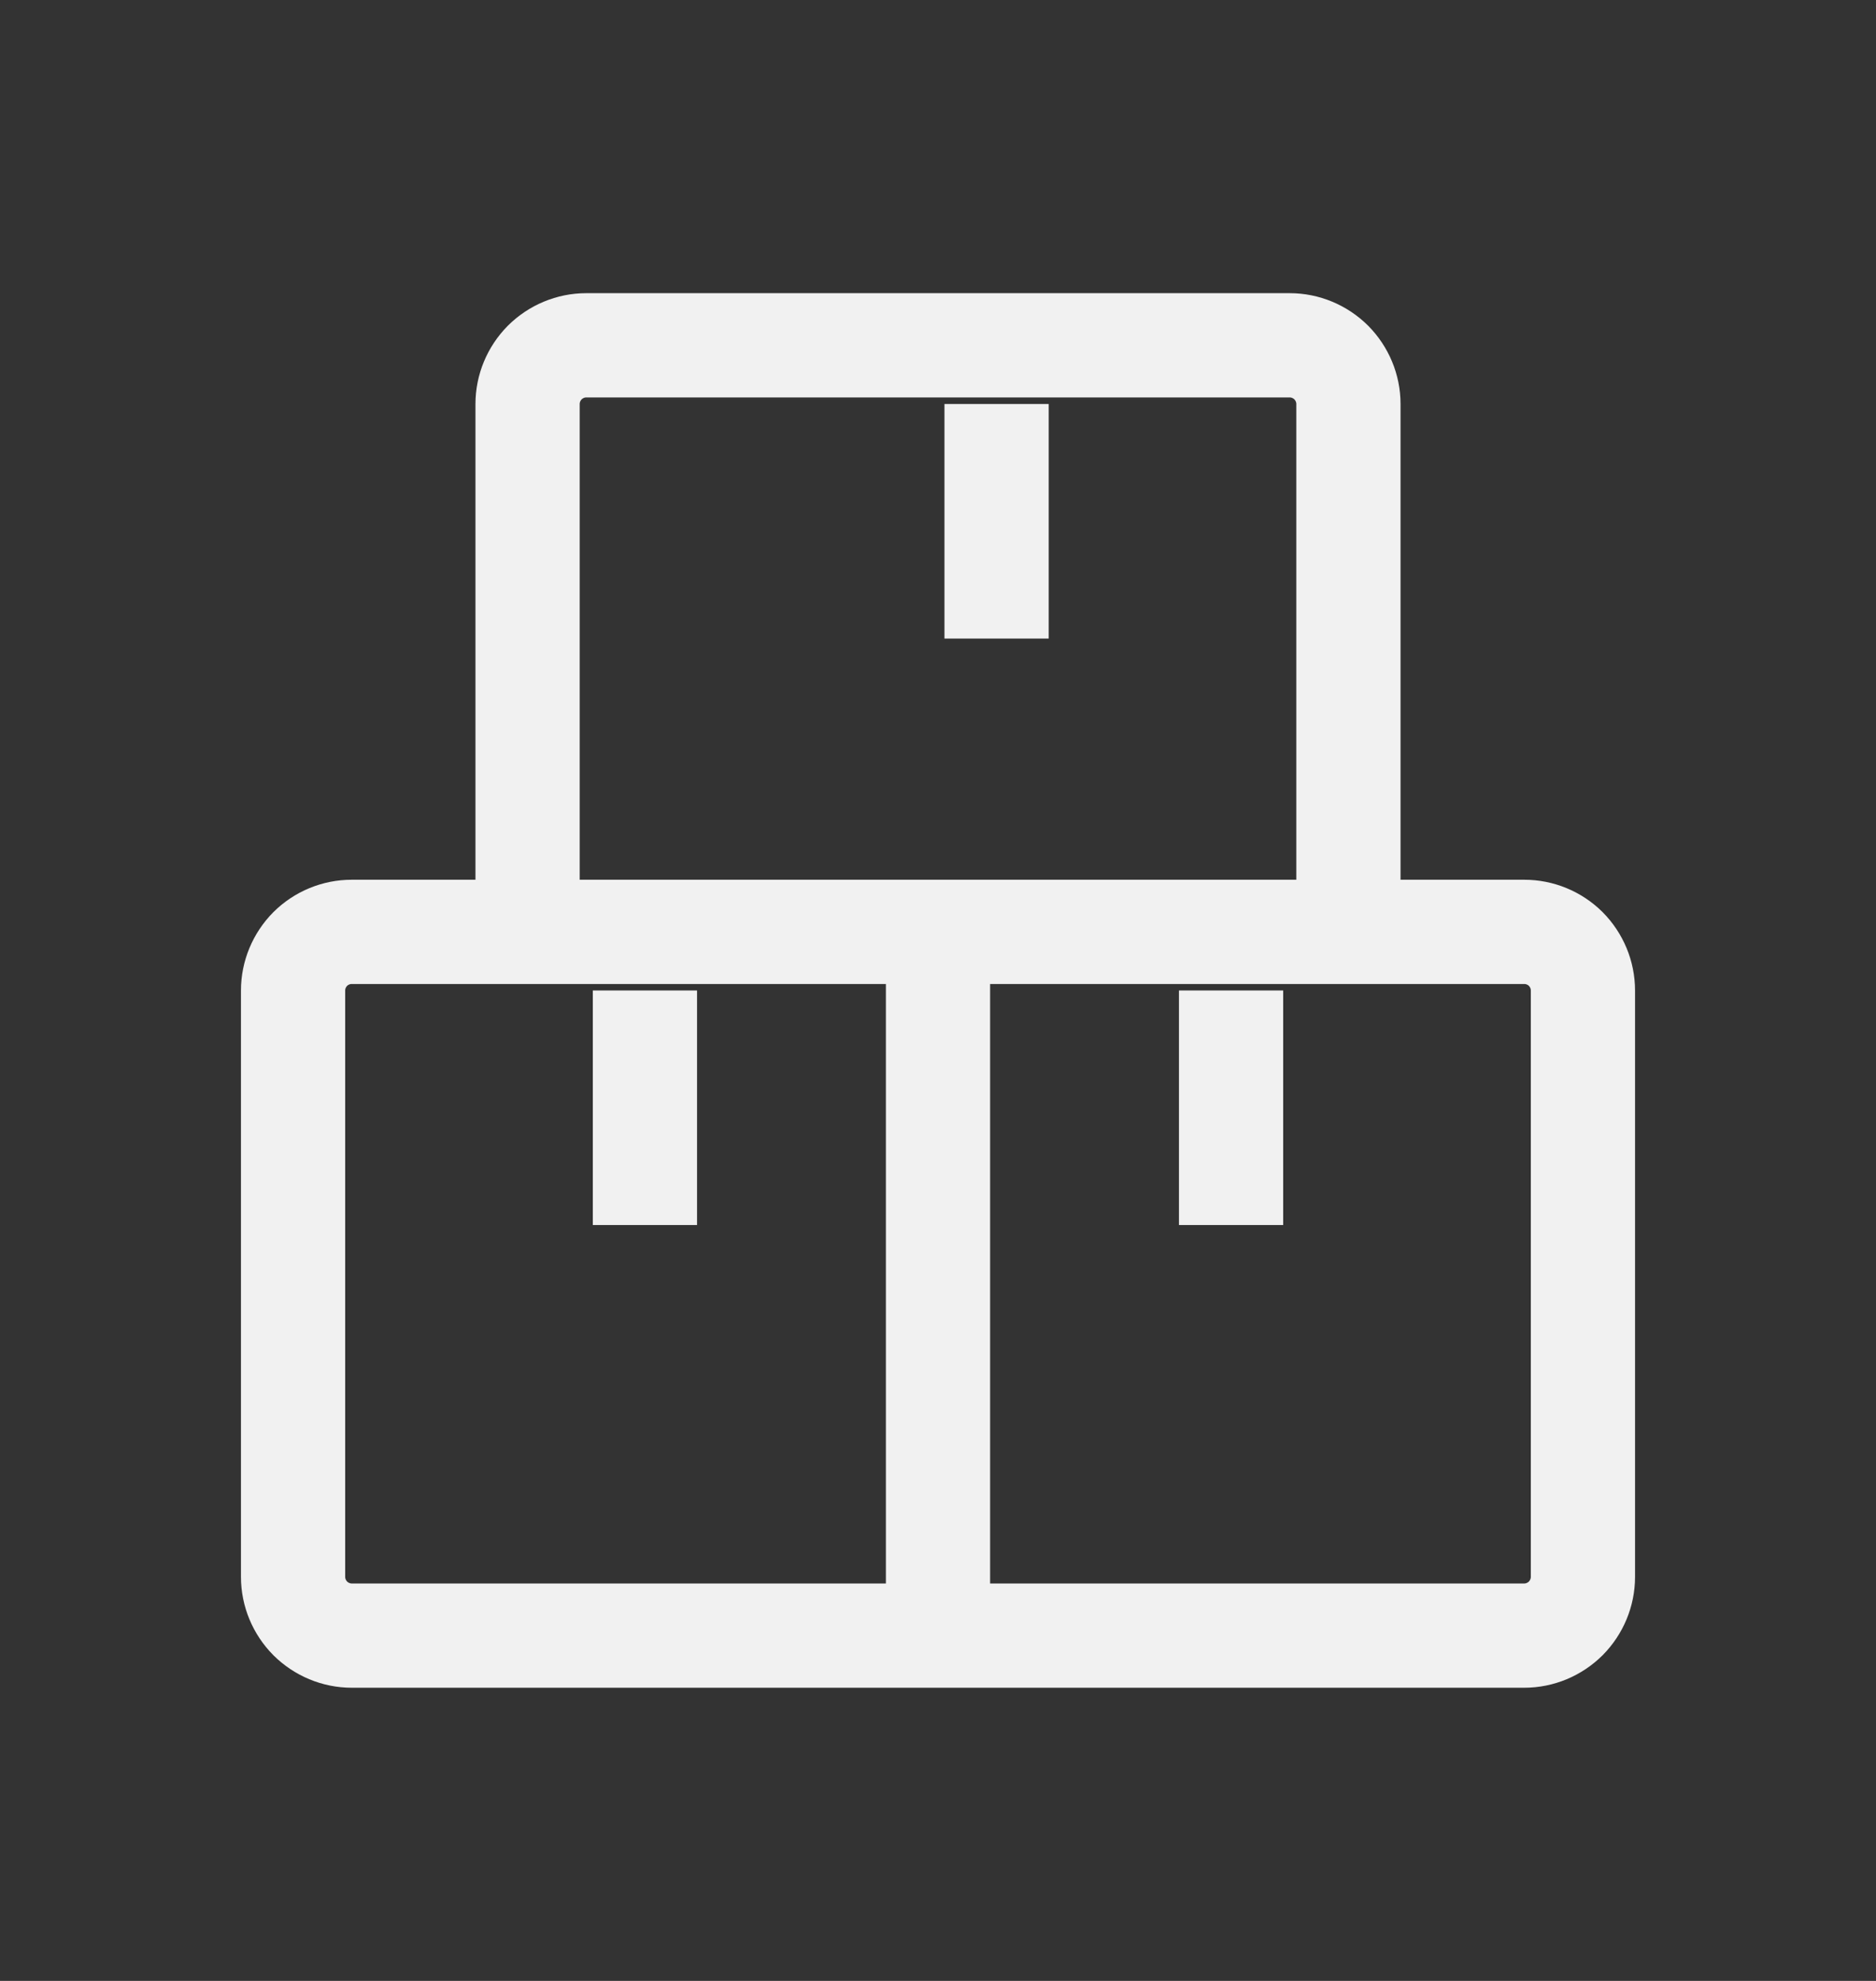<svg width="18" height="19" viewBox="0 0 18 19" fill="none" xmlns="http://www.w3.org/2000/svg">
<rect x="0" y="0" width="18" height="19" fill="#333333" stroke="none"/>
<path d="M9 15.688H3.375C3.226 15.688 3.083 15.628 2.977 15.523C2.872 15.417 2.812 15.274 2.812 15.125V9.5C2.812 9.351 2.872 9.208 2.977 9.102C3.083 8.997 3.226 8.938 3.375 8.938H9M9 15.688V8.938M9 15.688H14.625C14.774 15.688 14.917 15.628 15.023 15.523C15.128 15.417 15.188 15.274 15.188 15.125V9.5C15.188 9.351 15.128 9.208 15.023 9.102C14.917 8.997 14.774 8.938 14.625 8.938H9M11.812 9.5V11.75M9.562 3.875V6.125M6.188 9.5V11.75M5.062 3.875V8.938H12.938V3.875C12.938 3.726 12.878 3.583 12.773 3.477C12.667 3.372 12.524 3.312 12.375 3.312H5.625C5.476 3.312 5.333 3.372 5.227 3.477C5.122 3.583 5.062 3.726 5.062 3.875Z" stroke="#F1F1F1"/>
</svg>
